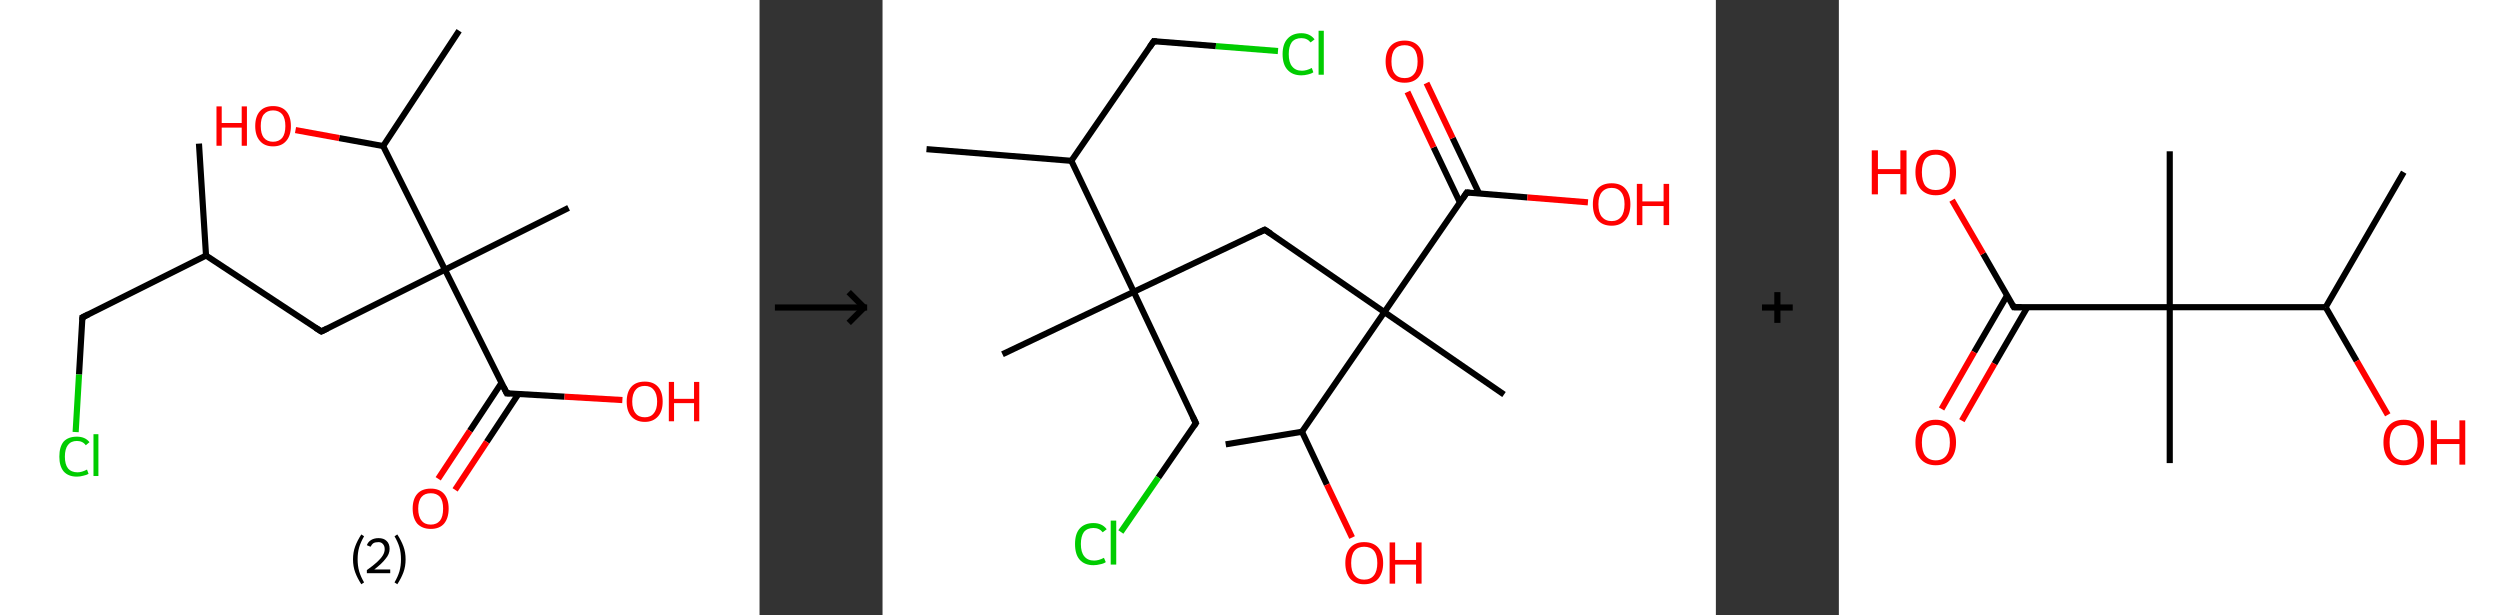 <?xml version='1.0' encoding='ASCII' standalone='yes'?>
<svg xmlns="http://www.w3.org/2000/svg" xmlns:xlink="http://www.w3.org/1999/xlink" version="1.1" width="813.0px" viewBox="0 0 813.0 200.0" height="200.0px">
  <rect x="0" y="0" width="813.0" height="200.0" fill="#333333" stroke="none"/>
  <g>
    <g transform="translate(0, 0) scale(1 1) "><!-- END OF HEADER -->
<rect style="opacity:1.0;fill:#FFFFFF;stroke:none" width="247.0" height="200.0" x="0.0" y="0.0"> </rect>
<path class="bond-0 atom-0 atom-1" d="M 64.7,46.7 L 67.0,83.1" style="fill:none;fill-rule:evenodd;stroke:#000000;stroke-width:2.0px;stroke-linecap:butt;stroke-linejoin:miter;stroke-opacity:1"/>
<path class="bond-1 atom-1 atom-2" d="M 67.0,83.1 L 26.8,103.2" style="fill:none;fill-rule:evenodd;stroke:#000000;stroke-width:2.0px;stroke-linecap:butt;stroke-linejoin:miter;stroke-opacity:1"/>
<path class="bond-2 atom-2 atom-3" d="M 26.8,103.2 L 25.7,121.8" style="fill:none;fill-rule:evenodd;stroke:#000000;stroke-width:2.0px;stroke-linecap:butt;stroke-linejoin:miter;stroke-opacity:1"/>
<path class="bond-2 atom-2 atom-3" d="M 25.7,121.8 L 24.6,140.5" style="fill:none;fill-rule:evenodd;stroke:#00CC00;stroke-width:2.0px;stroke-linecap:butt;stroke-linejoin:miter;stroke-opacity:1"/>
<path class="bond-3 atom-1 atom-4" d="M 67.0,83.1 L 104.5,107.8" style="fill:none;fill-rule:evenodd;stroke:#000000;stroke-width:2.0px;stroke-linecap:butt;stroke-linejoin:miter;stroke-opacity:1"/>
<path class="bond-4 atom-4 atom-5" d="M 104.5,107.8 L 144.7,87.7" style="fill:none;fill-rule:evenodd;stroke:#000000;stroke-width:2.0px;stroke-linecap:butt;stroke-linejoin:miter;stroke-opacity:1"/>
<path class="bond-5 atom-5 atom-6" d="M 144.7,87.7 L 184.9,67.6" style="fill:none;fill-rule:evenodd;stroke:#000000;stroke-width:2.0px;stroke-linecap:butt;stroke-linejoin:miter;stroke-opacity:1"/>
<path class="bond-6 atom-5 atom-7" d="M 144.7,87.7 L 164.8,127.9" style="fill:none;fill-rule:evenodd;stroke:#000000;stroke-width:2.0px;stroke-linecap:butt;stroke-linejoin:miter;stroke-opacity:1"/>
<path class="bond-7 atom-7 atom-8" d="M 163.1,124.5 L 152.8,140.1" style="fill:none;fill-rule:evenodd;stroke:#000000;stroke-width:2.0px;stroke-linecap:butt;stroke-linejoin:miter;stroke-opacity:1"/>
<path class="bond-7 atom-7 atom-8" d="M 152.8,140.1 L 142.5,155.7" style="fill:none;fill-rule:evenodd;stroke:#FF0000;stroke-width:2.0px;stroke-linecap:butt;stroke-linejoin:miter;stroke-opacity:1"/>
<path class="bond-7 atom-7 atom-8" d="M 168.6,128.1 L 158.3,143.7" style="fill:none;fill-rule:evenodd;stroke:#000000;stroke-width:2.0px;stroke-linecap:butt;stroke-linejoin:miter;stroke-opacity:1"/>
<path class="bond-7 atom-7 atom-8" d="M 158.3,143.7 L 148.0,159.3" style="fill:none;fill-rule:evenodd;stroke:#FF0000;stroke-width:2.0px;stroke-linecap:butt;stroke-linejoin:miter;stroke-opacity:1"/>
<path class="bond-8 atom-7 atom-9" d="M 164.8,127.9 L 183.6,129.0" style="fill:none;fill-rule:evenodd;stroke:#000000;stroke-width:2.0px;stroke-linecap:butt;stroke-linejoin:miter;stroke-opacity:1"/>
<path class="bond-8 atom-7 atom-9" d="M 183.6,129.0 L 202.4,130.1" style="fill:none;fill-rule:evenodd;stroke:#FF0000;stroke-width:2.0px;stroke-linecap:butt;stroke-linejoin:miter;stroke-opacity:1"/>
<path class="bond-9 atom-5 atom-10" d="M 144.7,87.7 L 124.6,47.5" style="fill:none;fill-rule:evenodd;stroke:#000000;stroke-width:2.0px;stroke-linecap:butt;stroke-linejoin:miter;stroke-opacity:1"/>
<path class="bond-10 atom-10 atom-11" d="M 124.6,47.5 L 149.3,10.0" style="fill:none;fill-rule:evenodd;stroke:#000000;stroke-width:2.0px;stroke-linecap:butt;stroke-linejoin:miter;stroke-opacity:1"/>
<path class="bond-11 atom-10 atom-12" d="M 124.6,47.5 L 110.3,44.9" style="fill:none;fill-rule:evenodd;stroke:#000000;stroke-width:2.0px;stroke-linecap:butt;stroke-linejoin:miter;stroke-opacity:1"/>
<path class="bond-11 atom-10 atom-12" d="M 110.3,44.9 L 96.1,42.3" style="fill:none;fill-rule:evenodd;stroke:#FF0000;stroke-width:2.0px;stroke-linecap:butt;stroke-linejoin:miter;stroke-opacity:1"/>
<path d="M 28.8,102.2 L 26.8,103.2 L 26.8,104.1" style="fill:none;stroke:#000000;stroke-width:2.0px;stroke-linecap:butt;stroke-linejoin:miter;stroke-opacity:1;"/>
<path d="M 102.6,106.6 L 104.5,107.8 L 106.5,106.8" style="fill:none;stroke:#000000;stroke-width:2.0px;stroke-linecap:butt;stroke-linejoin:miter;stroke-opacity:1;"/>
<path d="M 163.8,125.9 L 164.8,127.9 L 165.8,127.9" style="fill:none;stroke:#000000;stroke-width:2.0px;stroke-linecap:butt;stroke-linejoin:miter;stroke-opacity:1;"/>
<path class="atom-3" d="M 19.3 148.5 Q 19.3 145.3, 20.7 143.6 Q 22.2 142.0, 25.0 142.0 Q 27.7 142.0, 29.1 143.8 L 27.9 144.8 Q 26.9 143.4, 25.0 143.4 Q 23.1 143.4, 22.1 144.7 Q 21.1 146.0, 21.1 148.5 Q 21.1 151.0, 22.1 152.3 Q 23.2 153.6, 25.2 153.6 Q 26.6 153.6, 28.3 152.7 L 28.8 154.1 Q 28.1 154.5, 27.1 154.7 Q 26.1 155.0, 25.0 155.0 Q 22.2 155.0, 20.7 153.3 Q 19.3 151.6, 19.3 148.5 " fill="#00CC00"/>
<path class="atom-3" d="M 30.4 141.2 L 32.0 141.2 L 32.0 154.8 L 30.4 154.8 L 30.4 141.2 " fill="#00CC00"/>
<path class="atom-8" d="M 134.2 165.4 Q 134.2 162.3, 135.7 160.6 Q 137.2 158.9, 140.1 158.9 Q 142.9 158.9, 144.4 160.6 Q 145.9 162.3, 145.9 165.4 Q 145.9 168.5, 144.4 170.3 Q 142.9 172.0, 140.1 172.0 Q 137.3 172.0, 135.7 170.3 Q 134.2 168.5, 134.2 165.4 M 140.1 170.6 Q 142.0 170.6, 143.1 169.3 Q 144.1 168.0, 144.1 165.4 Q 144.1 162.9, 143.1 161.6 Q 142.0 160.4, 140.1 160.4 Q 138.1 160.4, 137.1 161.6 Q 136.0 162.9, 136.0 165.4 Q 136.0 168.0, 137.1 169.3 Q 138.1 170.6, 140.1 170.6 " fill="#FF0000"/>
<path class="atom-9" d="M 203.8 130.6 Q 203.8 127.5, 205.3 125.8 Q 206.8 124.1, 209.7 124.1 Q 212.5 124.1, 214.0 125.8 Q 215.5 127.5, 215.5 130.6 Q 215.5 133.7, 214.0 135.4 Q 212.4 137.2, 209.7 137.2 Q 206.9 137.2, 205.3 135.4 Q 203.8 133.7, 203.8 130.6 M 209.7 135.7 Q 211.6 135.7, 212.6 134.4 Q 213.7 133.1, 213.7 130.6 Q 213.7 128.1, 212.6 126.8 Q 211.6 125.5, 209.7 125.5 Q 207.7 125.5, 206.7 126.8 Q 205.6 128.1, 205.6 130.6 Q 205.6 133.1, 206.7 134.4 Q 207.7 135.7, 209.7 135.7 " fill="#FF0000"/>
<path class="atom-9" d="M 217.5 124.2 L 219.2 124.2 L 219.2 129.7 L 225.7 129.7 L 225.7 124.2 L 227.4 124.2 L 227.4 137.0 L 225.7 137.0 L 225.7 131.1 L 219.2 131.1 L 219.2 137.0 L 217.5 137.0 L 217.5 124.2 " fill="#FF0000"/>
<path class="atom-12" d="M 70.4 34.6 L 72.1 34.6 L 72.1 40.0 L 78.6 40.0 L 78.6 34.6 L 80.3 34.6 L 80.3 47.4 L 78.6 47.4 L 78.6 41.5 L 72.1 41.5 L 72.1 47.4 L 70.4 47.4 L 70.4 34.6 " fill="#FF0000"/>
<path class="atom-12" d="M 83.0 41.0 Q 83.0 37.9, 84.5 36.2 Q 86.0 34.5, 88.8 34.5 Q 91.6 34.5, 93.1 36.2 Q 94.6 37.9, 94.6 41.0 Q 94.6 44.1, 93.1 45.8 Q 91.6 47.6, 88.8 47.6 Q 86.0 47.6, 84.5 45.8 Q 83.0 44.1, 83.0 41.0 M 88.8 46.1 Q 90.7 46.1, 91.8 44.8 Q 92.8 43.5, 92.8 41.0 Q 92.8 38.5, 91.8 37.2 Q 90.7 35.9, 88.8 35.9 Q 86.9 35.9, 85.8 37.2 Q 84.8 38.4, 84.8 41.0 Q 84.8 43.5, 85.8 44.8 Q 86.9 46.1, 88.8 46.1 " fill="#FF0000"/>
<path class="legend" d="M 114.8 181.9 Q 114.8 179.6, 115.5 177.7 Q 116.2 175.8, 117.5 173.8 L 118.4 174.4 Q 117.3 176.3, 116.8 178.0 Q 116.3 179.7, 116.3 181.9 Q 116.3 184.0, 116.8 185.8 Q 117.3 187.5, 118.4 189.4 L 117.5 190.0 Q 116.2 188.0, 115.5 186.1 Q 114.8 184.2, 114.8 181.9 " fill="#000000"/>
<path class="legend" d="M 119.3 177.3 Q 119.7 176.2, 120.7 175.6 Q 121.7 175.0, 123.1 175.0 Q 124.8 175.0, 125.7 175.9 Q 126.7 176.8, 126.7 178.5 Q 126.7 180.2, 125.4 181.7 Q 124.2 183.3, 121.7 185.2 L 126.9 185.2 L 126.9 186.4 L 119.3 186.4 L 119.3 185.4 Q 121.4 183.9, 122.6 182.8 Q 123.9 181.6, 124.5 180.6 Q 125.1 179.6, 125.1 178.6 Q 125.1 177.5, 124.5 176.9 Q 124.0 176.3, 123.1 176.3 Q 122.1 176.3, 121.5 176.6 Q 120.9 177.0, 120.5 177.8 L 119.3 177.3 " fill="#000000"/>
<path class="legend" d="M 131.9 181.9 Q 131.9 184.2, 131.2 186.1 Q 130.5 188.0, 129.2 190.0 L 128.3 189.4 Q 129.4 187.5, 129.9 185.8 Q 130.4 184.0, 130.4 181.9 Q 130.4 179.7, 129.9 178.0 Q 129.4 176.3, 128.3 174.4 L 129.2 173.8 Q 130.5 175.8, 131.2 177.7 Q 131.9 179.6, 131.9 181.9 " fill="#000000"/>
</g>
    <g transform="translate(247.0, 0) scale(1 1) "><line x1="5" y1="100" x2="35" y2="100" style="stroke:rgb(0,0,0);stroke-width:2"/>
  <line x1="34" y1="100" x2="29" y2="95" style="stroke:rgb(0,0,0);stroke-width:2"/>
  <line x1="34" y1="100" x2="29" y2="105" style="stroke:rgb(0,0,0);stroke-width:2"/>
</g>
    <g transform="translate(287.0, 0) scale(1 1) "><!-- END OF HEADER -->
<rect style="opacity:1.0;fill:#FFFFFF;stroke:none" width="271.0" height="200.0" x="0.0" y="0.0"> </rect>
<path class="bond-0 atom-0 atom-1" d="M 14.3,48.5 L 61.4,52.3" style="fill:none;fill-rule:evenodd;stroke:#000000;stroke-width:2.0px;stroke-linecap:butt;stroke-linejoin:miter;stroke-opacity:1"/>
<path class="bond-1 atom-1 atom-2" d="M 61.4,52.3 L 88.2,13.4" style="fill:none;fill-rule:evenodd;stroke:#000000;stroke-width:2.0px;stroke-linecap:butt;stroke-linejoin:miter;stroke-opacity:1"/>
<path class="bond-2 atom-2 atom-3" d="M 88.2,13.4 L 108.4,15.0" style="fill:none;fill-rule:evenodd;stroke:#000000;stroke-width:2.0px;stroke-linecap:butt;stroke-linejoin:miter;stroke-opacity:1"/>
<path class="bond-2 atom-2 atom-3" d="M 108.4,15.0 L 128.6,16.6" style="fill:none;fill-rule:evenodd;stroke:#00CC00;stroke-width:2.0px;stroke-linecap:butt;stroke-linejoin:miter;stroke-opacity:1"/>
<path class="bond-3 atom-1 atom-4" d="M 61.4,52.3 L 81.7,94.9" style="fill:none;fill-rule:evenodd;stroke:#000000;stroke-width:2.0px;stroke-linecap:butt;stroke-linejoin:miter;stroke-opacity:1"/>
<path class="bond-4 atom-4 atom-5" d="M 81.7,94.9 L 39.0,115.2" style="fill:none;fill-rule:evenodd;stroke:#000000;stroke-width:2.0px;stroke-linecap:butt;stroke-linejoin:miter;stroke-opacity:1"/>
<path class="bond-5 atom-4 atom-6" d="M 81.7,94.9 L 101.9,137.6" style="fill:none;fill-rule:evenodd;stroke:#000000;stroke-width:2.0px;stroke-linecap:butt;stroke-linejoin:miter;stroke-opacity:1"/>
<path class="bond-6 atom-6 atom-7" d="M 101.9,137.6 L 89.7,155.3" style="fill:none;fill-rule:evenodd;stroke:#000000;stroke-width:2.0px;stroke-linecap:butt;stroke-linejoin:miter;stroke-opacity:1"/>
<path class="bond-6 atom-6 atom-7" d="M 89.7,155.3 L 77.5,173.0" style="fill:none;fill-rule:evenodd;stroke:#00CC00;stroke-width:2.0px;stroke-linecap:butt;stroke-linejoin:miter;stroke-opacity:1"/>
<path class="bond-7 atom-4 atom-8" d="M 81.7,94.9 L 124.3,74.7" style="fill:none;fill-rule:evenodd;stroke:#000000;stroke-width:2.0px;stroke-linecap:butt;stroke-linejoin:miter;stroke-opacity:1"/>
<path class="bond-8 atom-8 atom-9" d="M 124.3,74.7 L 163.2,101.5" style="fill:none;fill-rule:evenodd;stroke:#000000;stroke-width:2.0px;stroke-linecap:butt;stroke-linejoin:miter;stroke-opacity:1"/>
<path class="bond-9 atom-9 atom-10" d="M 163.2,101.5 L 202.1,128.3" style="fill:none;fill-rule:evenodd;stroke:#000000;stroke-width:2.0px;stroke-linecap:butt;stroke-linejoin:miter;stroke-opacity:1"/>
<path class="bond-10 atom-9 atom-11" d="M 163.2,101.5 L 190.0,62.6" style="fill:none;fill-rule:evenodd;stroke:#000000;stroke-width:2.0px;stroke-linecap:butt;stroke-linejoin:miter;stroke-opacity:1"/>
<path class="bond-11 atom-11 atom-12" d="M 194.0,62.9 L 185.4,44.9" style="fill:none;fill-rule:evenodd;stroke:#000000;stroke-width:2.0px;stroke-linecap:butt;stroke-linejoin:miter;stroke-opacity:1"/>
<path class="bond-11 atom-11 atom-12" d="M 185.4,44.9 L 176.9,27.0" style="fill:none;fill-rule:evenodd;stroke:#FF0000;stroke-width:2.0px;stroke-linecap:butt;stroke-linejoin:miter;stroke-opacity:1"/>
<path class="bond-11 atom-11 atom-12" d="M 187.8,65.9 L 179.2,47.9" style="fill:none;fill-rule:evenodd;stroke:#000000;stroke-width:2.0px;stroke-linecap:butt;stroke-linejoin:miter;stroke-opacity:1"/>
<path class="bond-11 atom-11 atom-12" d="M 179.2,47.9 L 170.7,29.9" style="fill:none;fill-rule:evenodd;stroke:#FF0000;stroke-width:2.0px;stroke-linecap:butt;stroke-linejoin:miter;stroke-opacity:1"/>
<path class="bond-12 atom-11 atom-13" d="M 190.0,62.6 L 209.7,64.2" style="fill:none;fill-rule:evenodd;stroke:#000000;stroke-width:2.0px;stroke-linecap:butt;stroke-linejoin:miter;stroke-opacity:1"/>
<path class="bond-12 atom-11 atom-13" d="M 209.7,64.2 L 229.4,65.8" style="fill:none;fill-rule:evenodd;stroke:#FF0000;stroke-width:2.0px;stroke-linecap:butt;stroke-linejoin:miter;stroke-opacity:1"/>
<path class="bond-13 atom-9 atom-14" d="M 163.2,101.5 L 136.4,140.4" style="fill:none;fill-rule:evenodd;stroke:#000000;stroke-width:2.0px;stroke-linecap:butt;stroke-linejoin:miter;stroke-opacity:1"/>
<path class="bond-14 atom-14 atom-15" d="M 136.4,140.4 L 111.6,144.5" style="fill:none;fill-rule:evenodd;stroke:#000000;stroke-width:2.0px;stroke-linecap:butt;stroke-linejoin:miter;stroke-opacity:1"/>
<path class="bond-15 atom-14 atom-16" d="M 136.4,140.4 L 144.5,157.6" style="fill:none;fill-rule:evenodd;stroke:#000000;stroke-width:2.0px;stroke-linecap:butt;stroke-linejoin:miter;stroke-opacity:1"/>
<path class="bond-15 atom-14 atom-16" d="M 144.5,157.6 L 152.7,174.8" style="fill:none;fill-rule:evenodd;stroke:#FF0000;stroke-width:2.0px;stroke-linecap:butt;stroke-linejoin:miter;stroke-opacity:1"/>
<path d="M 86.9,15.3 L 88.2,13.4 L 89.2,13.5" style="fill:none;stroke:#000000;stroke-width:2.0px;stroke-linecap:butt;stroke-linejoin:miter;stroke-opacity:1;"/>
<path d="M 100.9,135.5 L 101.9,137.6 L 101.3,138.5" style="fill:none;stroke:#000000;stroke-width:2.0px;stroke-linecap:butt;stroke-linejoin:miter;stroke-opacity:1;"/>
<path d="M 122.2,75.7 L 124.3,74.7 L 126.3,76.0" style="fill:none;stroke:#000000;stroke-width:2.0px;stroke-linecap:butt;stroke-linejoin:miter;stroke-opacity:1;"/>
<path d="M 188.7,64.6 L 190.0,62.6 L 191.0,62.7" style="fill:none;stroke:#000000;stroke-width:2.0px;stroke-linecap:butt;stroke-linejoin:miter;stroke-opacity:1;"/>
<path class="atom-3" d="M 130.1 17.6 Q 130.1 14.3, 131.7 12.6 Q 133.3 10.8, 136.2 10.8 Q 139.0 10.8, 140.5 12.8 L 139.2 13.8 Q 138.1 12.4, 136.2 12.4 Q 134.2 12.4, 133.1 13.7 Q 132.1 15.1, 132.1 17.6 Q 132.1 20.3, 133.2 21.6 Q 134.3 23.0, 136.4 23.0 Q 137.9 23.0, 139.6 22.1 L 140.1 23.5 Q 139.4 24.0, 138.4 24.2 Q 137.3 24.5, 136.2 24.5 Q 133.3 24.5, 131.7 22.7 Q 130.1 21.0, 130.1 17.6 " fill="#00CC00"/>
<path class="atom-3" d="M 141.8 10.0 L 143.5 10.0 L 143.5 24.3 L 141.8 24.3 L 141.8 10.0 " fill="#00CC00"/>
<path class="atom-7" d="M 62.6 176.9 Q 62.6 173.6, 64.1 171.9 Q 65.7 170.1, 68.6 170.1 Q 71.4 170.1, 72.9 172.1 L 71.6 173.1 Q 70.5 171.7, 68.6 171.7 Q 66.6 171.7, 65.5 173.0 Q 64.5 174.4, 64.5 176.9 Q 64.5 179.6, 65.6 180.9 Q 66.7 182.3, 68.8 182.3 Q 70.3 182.3, 72.0 181.4 L 72.6 182.8 Q 71.9 183.3, 70.8 183.5 Q 69.7 183.8, 68.6 183.8 Q 65.7 183.8, 64.1 182.0 Q 62.6 180.3, 62.6 176.9 " fill="#00CC00"/>
<path class="atom-7" d="M 74.2 169.3 L 76.0 169.3 L 76.0 183.6 L 74.2 183.6 L 74.2 169.3 " fill="#00CC00"/>
<path class="atom-12" d="M 163.6 20.0 Q 163.6 16.8, 165.2 15.0 Q 166.8 13.2, 169.8 13.2 Q 172.7 13.2, 174.3 15.0 Q 175.9 16.8, 175.9 20.0 Q 175.9 23.2, 174.3 25.1 Q 172.7 26.9, 169.8 26.9 Q 166.8 26.9, 165.2 25.1 Q 163.6 23.2, 163.6 20.0 M 169.8 25.4 Q 171.8 25.4, 172.9 24.0 Q 174.0 22.7, 174.0 20.0 Q 174.0 17.4, 172.9 16.0 Q 171.8 14.7, 169.8 14.7 Q 167.7 14.7, 166.6 16.0 Q 165.5 17.3, 165.5 20.0 Q 165.5 22.7, 166.6 24.0 Q 167.7 25.4, 169.8 25.4 " fill="#FF0000"/>
<path class="atom-13" d="M 231.0 66.4 Q 231.0 63.2, 232.5 61.4 Q 234.1 59.6, 237.1 59.6 Q 240.1 59.6, 241.6 61.4 Q 243.2 63.2, 243.2 66.4 Q 243.2 69.7, 241.6 71.5 Q 240.0 73.4, 237.1 73.4 Q 234.1 73.4, 232.5 71.5 Q 231.0 69.7, 231.0 66.4 M 237.1 71.9 Q 239.1 71.9, 240.2 70.5 Q 241.3 69.1, 241.3 66.4 Q 241.3 63.8, 240.2 62.5 Q 239.1 61.1, 237.1 61.1 Q 235.1 61.1, 233.9 62.5 Q 232.8 63.8, 232.8 66.4 Q 232.8 69.1, 233.9 70.5 Q 235.1 71.9, 237.1 71.9 " fill="#FF0000"/>
<path class="atom-13" d="M 245.3 59.8 L 247.1 59.8 L 247.1 65.5 L 254.0 65.5 L 254.0 59.8 L 255.8 59.8 L 255.8 73.2 L 254.0 73.2 L 254.0 67.0 L 247.1 67.0 L 247.1 73.2 L 245.3 73.2 L 245.3 59.8 " fill="#FF0000"/>
<path class="atom-16" d="M 150.5 183.1 Q 150.5 179.9, 152.1 178.1 Q 153.7 176.3, 156.6 176.3 Q 159.6 176.3, 161.2 178.1 Q 162.8 179.9, 162.8 183.1 Q 162.8 186.3, 161.2 188.2 Q 159.6 190.0, 156.6 190.0 Q 153.7 190.0, 152.1 188.2 Q 150.5 186.3, 150.5 183.1 M 156.6 188.5 Q 158.7 188.5, 159.8 187.1 Q 160.9 185.7, 160.9 183.1 Q 160.9 180.4, 159.8 179.1 Q 158.7 177.8, 156.6 177.8 Q 154.6 177.8, 153.5 179.1 Q 152.4 180.4, 152.4 183.1 Q 152.4 185.8, 153.5 187.1 Q 154.6 188.5, 156.6 188.5 " fill="#FF0000"/>
<path class="atom-16" d="M 164.9 176.4 L 166.7 176.4 L 166.7 182.1 L 173.5 182.1 L 173.5 176.4 L 175.3 176.4 L 175.3 189.8 L 173.5 189.8 L 173.5 183.6 L 166.7 183.6 L 166.7 189.8 L 164.9 189.8 L 164.9 176.4 " fill="#FF0000"/>
</g>
    <g transform="translate(558.0, 0) scale(1 1) "><line x1="15" y1="100" x2="25" y2="100" style="stroke:rgb(0,0,0);stroke-width:2"/>
  <line x1="20" y1="95" x2="20" y2="105" style="stroke:rgb(0,0,0);stroke-width:2"/>
</g>
    <g transform="translate(598.0, 0) scale(1 1) "><!-- END OF HEADER -->
<rect style="opacity:1.0;fill:#FFFFFF;stroke:none" width="215.0" height="200.0" x="0.0" y="0.0"> </rect>
<path class="bond-0 atom-0 atom-1" d="M 183.7,56.0 L 158.3,99.9" style="fill:none;fill-rule:evenodd;stroke:#000000;stroke-width:2.0px;stroke-linecap:butt;stroke-linejoin:miter;stroke-opacity:1"/>
<path class="bond-1 atom-1 atom-2" d="M 158.3,99.9 L 168.4,117.4" style="fill:none;fill-rule:evenodd;stroke:#000000;stroke-width:2.0px;stroke-linecap:butt;stroke-linejoin:miter;stroke-opacity:1"/>
<path class="bond-1 atom-1 atom-2" d="M 168.4,117.4 L 178.5,134.9" style="fill:none;fill-rule:evenodd;stroke:#FF0000;stroke-width:2.0px;stroke-linecap:butt;stroke-linejoin:miter;stroke-opacity:1"/>
<path class="bond-2 atom-1 atom-3" d="M 158.3,99.9 L 107.6,99.9" style="fill:none;fill-rule:evenodd;stroke:#000000;stroke-width:2.0px;stroke-linecap:butt;stroke-linejoin:miter;stroke-opacity:1"/>
<path class="bond-3 atom-3 atom-4" d="M 107.6,99.9 L 107.6,49.2" style="fill:none;fill-rule:evenodd;stroke:#000000;stroke-width:2.0px;stroke-linecap:butt;stroke-linejoin:miter;stroke-opacity:1"/>
<path class="bond-4 atom-3 atom-5" d="M 107.6,99.9 L 107.6,150.6" style="fill:none;fill-rule:evenodd;stroke:#000000;stroke-width:2.0px;stroke-linecap:butt;stroke-linejoin:miter;stroke-opacity:1"/>
<path class="bond-5 atom-3 atom-6" d="M 107.6,99.9 L 56.9,99.9" style="fill:none;fill-rule:evenodd;stroke:#000000;stroke-width:2.0px;stroke-linecap:butt;stroke-linejoin:miter;stroke-opacity:1"/>
<path class="bond-6 atom-6 atom-7" d="M 54.7,96.1 L 44.0,114.5" style="fill:none;fill-rule:evenodd;stroke:#000000;stroke-width:2.0px;stroke-linecap:butt;stroke-linejoin:miter;stroke-opacity:1"/>
<path class="bond-6 atom-6 atom-7" d="M 44.0,114.5 L 33.4,133.0" style="fill:none;fill-rule:evenodd;stroke:#FF0000;stroke-width:2.0px;stroke-linecap:butt;stroke-linejoin:miter;stroke-opacity:1"/>
<path class="bond-6 atom-6 atom-7" d="M 61.3,99.9 L 50.6,118.3" style="fill:none;fill-rule:evenodd;stroke:#000000;stroke-width:2.0px;stroke-linecap:butt;stroke-linejoin:miter;stroke-opacity:1"/>
<path class="bond-6 atom-6 atom-7" d="M 50.6,118.3 L 40.0,136.8" style="fill:none;fill-rule:evenodd;stroke:#FF0000;stroke-width:2.0px;stroke-linecap:butt;stroke-linejoin:miter;stroke-opacity:1"/>
<path class="bond-7 atom-6 atom-8" d="M 56.9,99.9 L 46.9,82.5" style="fill:none;fill-rule:evenodd;stroke:#000000;stroke-width:2.0px;stroke-linecap:butt;stroke-linejoin:miter;stroke-opacity:1"/>
<path class="bond-7 atom-6 atom-8" d="M 46.9,82.5 L 36.8,65.1" style="fill:none;fill-rule:evenodd;stroke:#FF0000;stroke-width:2.0px;stroke-linecap:butt;stroke-linejoin:miter;stroke-opacity:1"/>
<path d="M 59.4,99.9 L 56.9,99.9 L 56.4,99.0" style="fill:none;stroke:#000000;stroke-width:2.0px;stroke-linecap:butt;stroke-linejoin:miter;stroke-opacity:1;"/>
<path class="atom-2" d="M 177.1 143.9 Q 177.1 140.4, 178.8 138.5 Q 180.5 136.5, 183.7 136.5 Q 186.9 136.5, 188.6 138.5 Q 190.3 140.4, 190.3 143.9 Q 190.3 147.3, 188.6 149.3 Q 186.8 151.3, 183.7 151.3 Q 180.5 151.3, 178.8 149.3 Q 177.1 147.4, 177.1 143.9 M 183.7 149.7 Q 185.9 149.7, 187.0 148.2 Q 188.2 146.7, 188.2 143.9 Q 188.2 141.0, 187.0 139.6 Q 185.9 138.2, 183.7 138.2 Q 181.5 138.2, 180.3 139.6 Q 179.1 141.0, 179.1 143.9 Q 179.1 146.8, 180.3 148.2 Q 181.5 149.7, 183.7 149.7 " fill="#FF0000"/>
<path class="atom-2" d="M 192.5 136.7 L 194.5 136.7 L 194.5 142.8 L 201.8 142.8 L 201.8 136.7 L 203.7 136.7 L 203.7 151.1 L 201.8 151.1 L 201.8 144.4 L 194.5 144.4 L 194.5 151.1 L 192.5 151.1 L 192.5 136.7 " fill="#FF0000"/>
<path class="atom-7" d="M 24.9 143.9 Q 24.9 140.4, 26.6 138.5 Q 28.3 136.5, 31.5 136.5 Q 34.7 136.5, 36.4 138.5 Q 38.1 140.4, 38.1 143.9 Q 38.1 147.3, 36.4 149.3 Q 34.7 151.3, 31.5 151.3 Q 28.4 151.3, 26.6 149.3 Q 24.9 147.4, 24.9 143.9 M 31.5 149.7 Q 33.7 149.7, 34.9 148.2 Q 36.1 146.7, 36.1 143.9 Q 36.1 141.0, 34.9 139.6 Q 33.7 138.2, 31.5 138.2 Q 29.3 138.2, 28.1 139.6 Q 27.0 141.0, 27.0 143.9 Q 27.0 146.8, 28.1 148.2 Q 29.3 149.7, 31.5 149.7 " fill="#FF0000"/>
<path class="atom-8" d="M 10.7 48.9 L 12.7 48.9 L 12.7 55.0 L 20.0 55.0 L 20.0 48.9 L 22.0 48.9 L 22.0 63.2 L 20.0 63.2 L 20.0 56.6 L 12.7 56.6 L 12.7 63.2 L 10.7 63.2 L 10.7 48.9 " fill="#FF0000"/>
<path class="atom-8" d="M 24.9 56.0 Q 24.9 52.6, 26.6 50.6 Q 28.3 48.7, 31.5 48.7 Q 34.7 48.7, 36.4 50.6 Q 38.1 52.6, 38.1 56.0 Q 38.1 59.5, 36.4 61.5 Q 34.7 63.5, 31.5 63.5 Q 28.4 63.5, 26.6 61.5 Q 24.9 59.5, 24.9 56.0 M 31.5 61.8 Q 33.7 61.8, 34.9 60.4 Q 36.1 58.9, 36.1 56.0 Q 36.1 53.2, 34.9 51.8 Q 33.7 50.3, 31.5 50.3 Q 29.3 50.3, 28.1 51.7 Q 27.0 53.2, 27.0 56.0 Q 27.0 58.9, 28.1 60.4 Q 29.3 61.8, 31.5 61.8 " fill="#FF0000"/>
</g>
  </g>
</svg>
